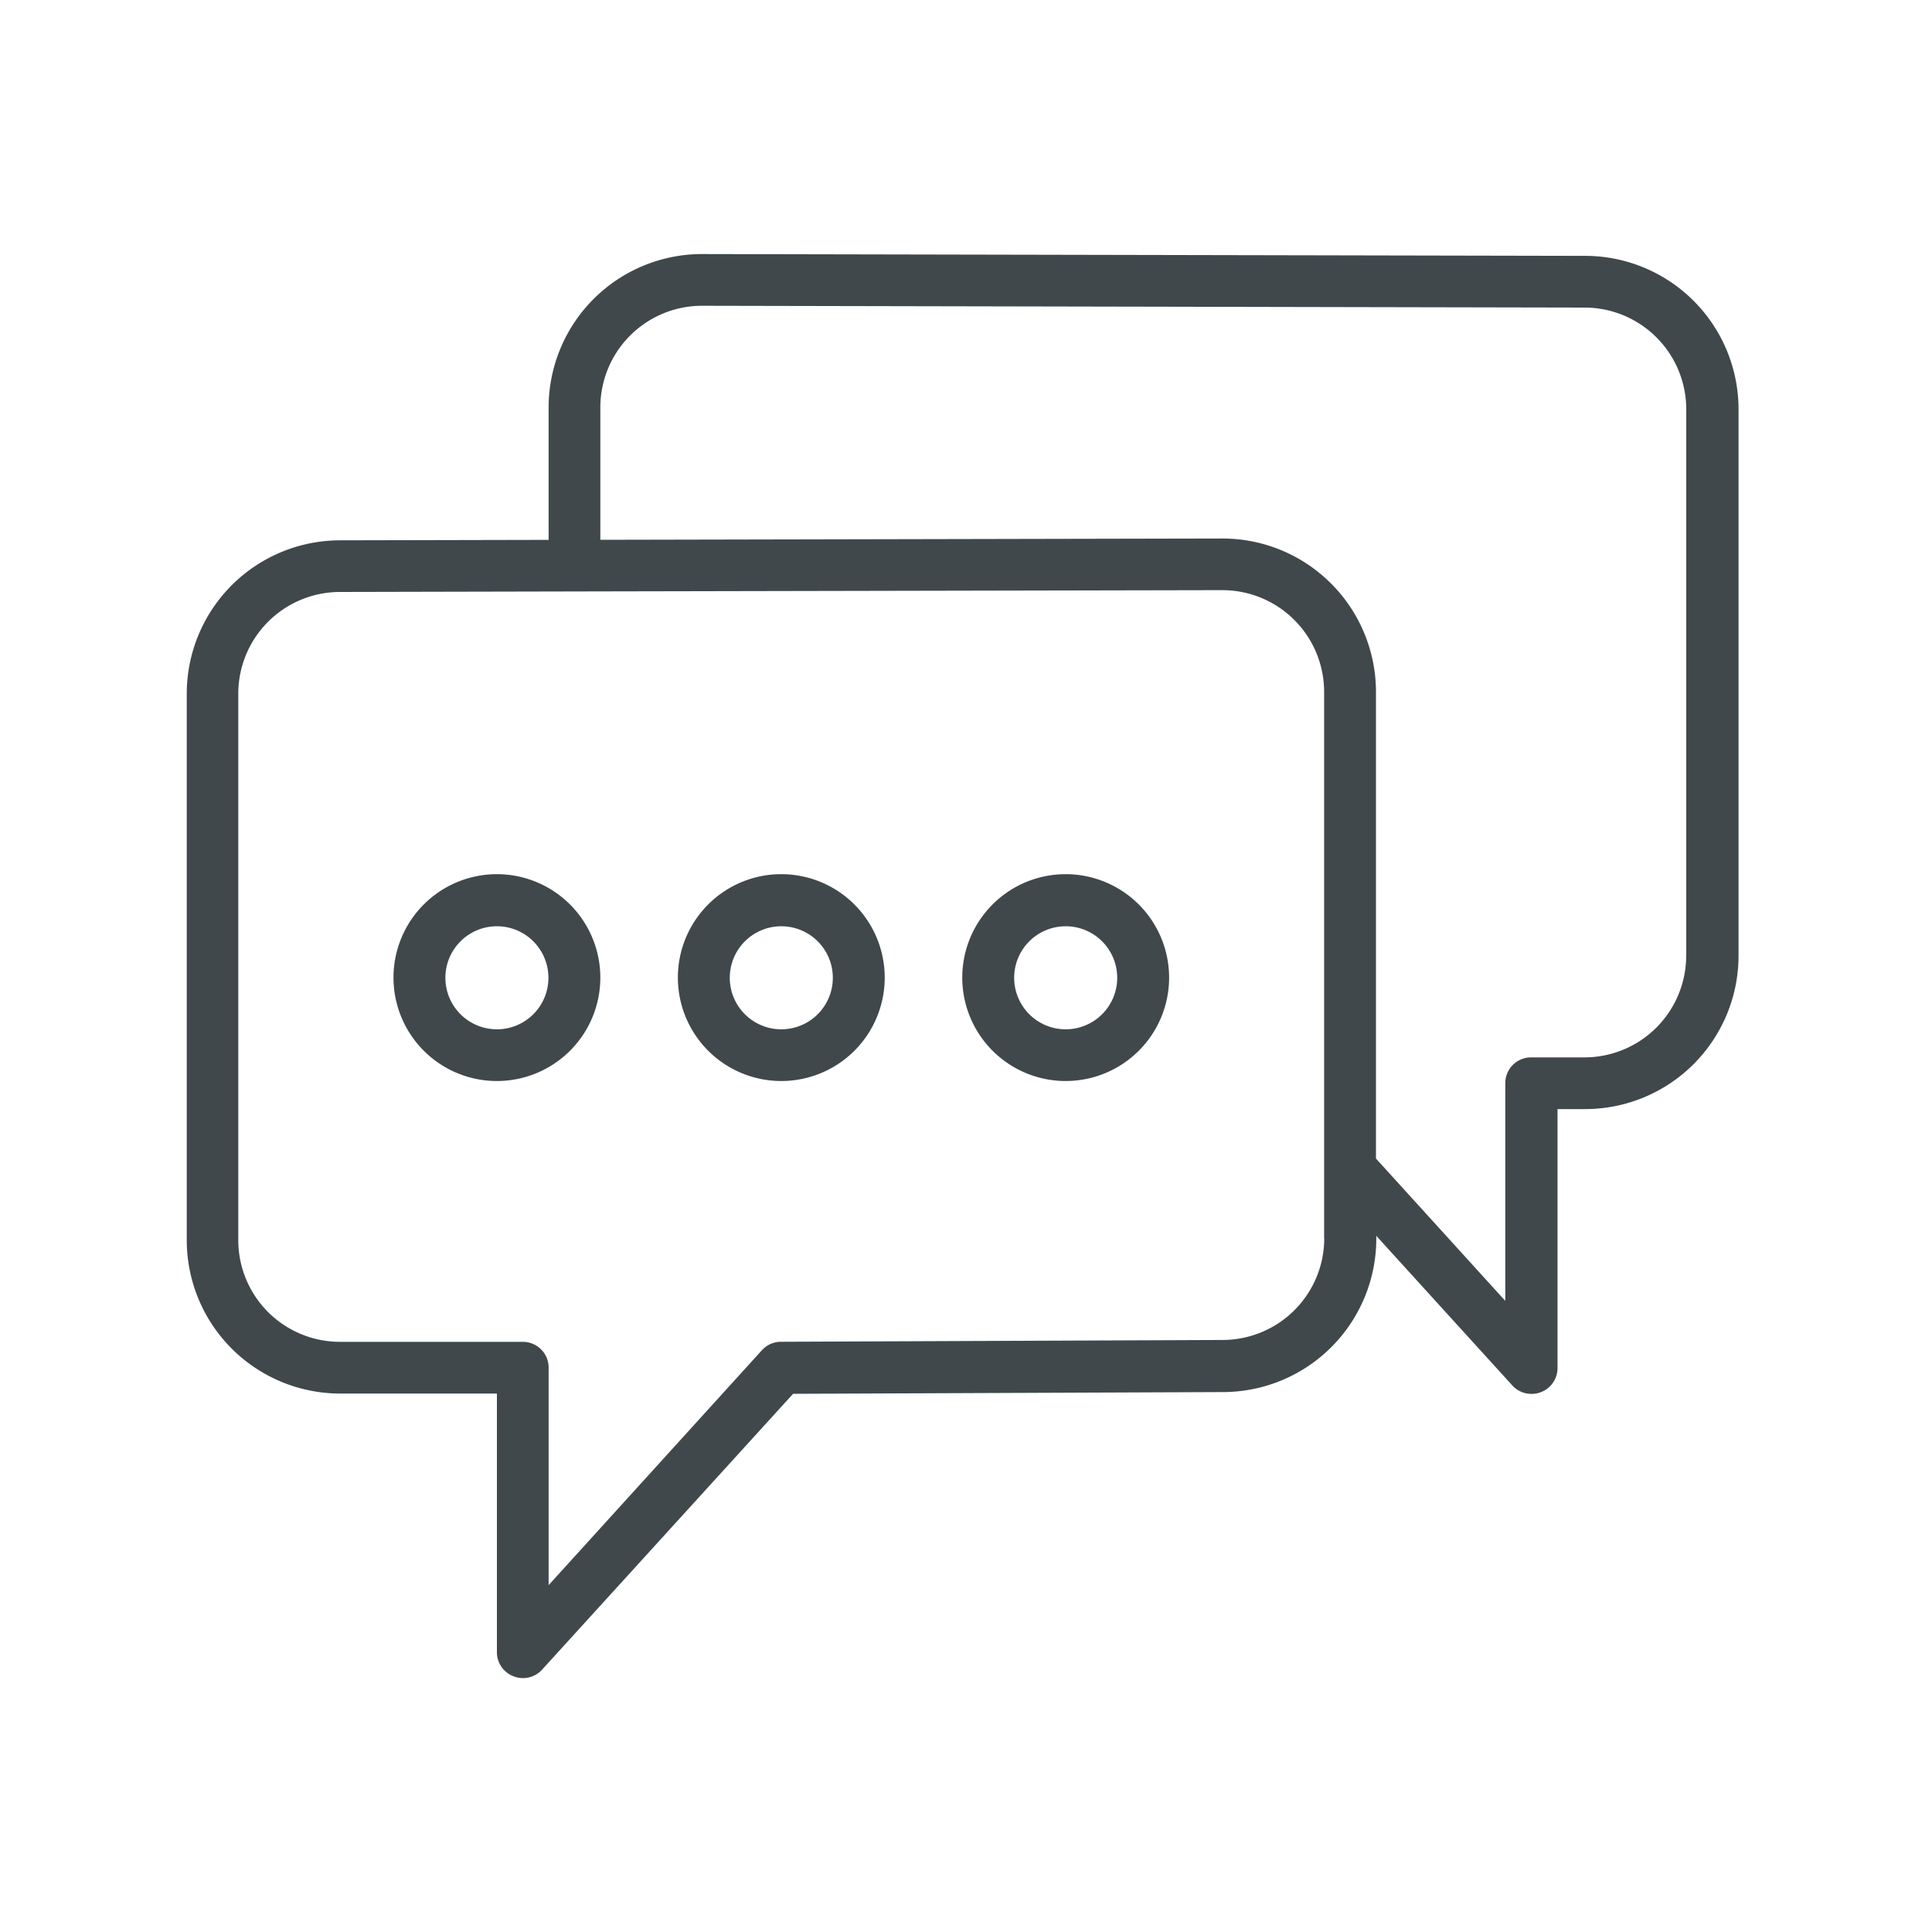 <svg xmlns="http://www.w3.org/2000/svg" viewBox="0 0 300 300"><defs><style>.cls-1{fill:#40484c;}</style></defs><title>icone-loppure-75</title><g id="Generali"><path class="cls-1" d="M246.06,39.73,109,39.45A23.83,23.83,0,0,0,85.19,63.26V83.83l-32.4.07A23.83,23.83,0,0,0,29,107.71v84.87a23.83,23.83,0,0,0,23.8,23.81H77.16v40.15a4,4,0,0,0,2.57,3.75,4,4,0,0,0,4.42-1l39-42.86,66.75-.27a23.83,23.83,0,0,0,23.81-23.81v-.45l21.12,23.23a4,4,0,0,0,3,1.31,3.94,3.94,0,0,0,1.45-.27,4,4,0,0,0,2.57-3.75V172.22h4.3a23.83,23.83,0,0,0,23.81-23.81V63.54A23.83,23.83,0,0,0,246.06,39.73ZM205.63,192.29a15.8,15.8,0,0,1-15.79,15.78l-68.53.28a4,4,0,0,0-3,1.31L85.19,246.14V212.36a4,4,0,0,0-4-4H52.79A15.79,15.79,0,0,1,37,192.57V107.7A15.8,15.8,0,0,1,52.8,91.92l36.4-.08h0l99.84-.2h.79a15.8,15.8,0,0,1,15.78,15.78v84.87Zm56.2-43.88a15.8,15.8,0,0,1-15.78,15.78h-8.31a4,4,0,0,0-4,4V202L213.66,179.9V107.42h0a23.83,23.83,0,0,0-23.81-23.8h-.42l-96.21.2V63.26A15.79,15.79,0,0,1,109,47.48l137.06.28h0a15.8,15.8,0,0,1,15.78,15.78v84.87Z"/><path class="cls-1" d="M77.16,135.74A16.06,16.06,0,1,0,93.22,151.8,16.07,16.07,0,0,0,77.16,135.74Zm0,24.09a8,8,0,1,1,8-8A8,8,0,0,1,77.16,159.83Z"/><path class="cls-1" d="M121.32,135.74a16.06,16.06,0,1,0,16.06,16.06A16.07,16.07,0,0,0,121.32,135.74Zm0,24.09a8,8,0,1,1,8-8A8,8,0,0,1,121.32,159.83Z"/><path class="cls-1" d="M165.48,135.74a16.06,16.06,0,1,0,16.06,16.06A16.07,16.07,0,0,0,165.48,135.74Zm0,24.09a8,8,0,1,1,8-8A8,8,0,0,1,165.48,159.83Z"/></g></svg>